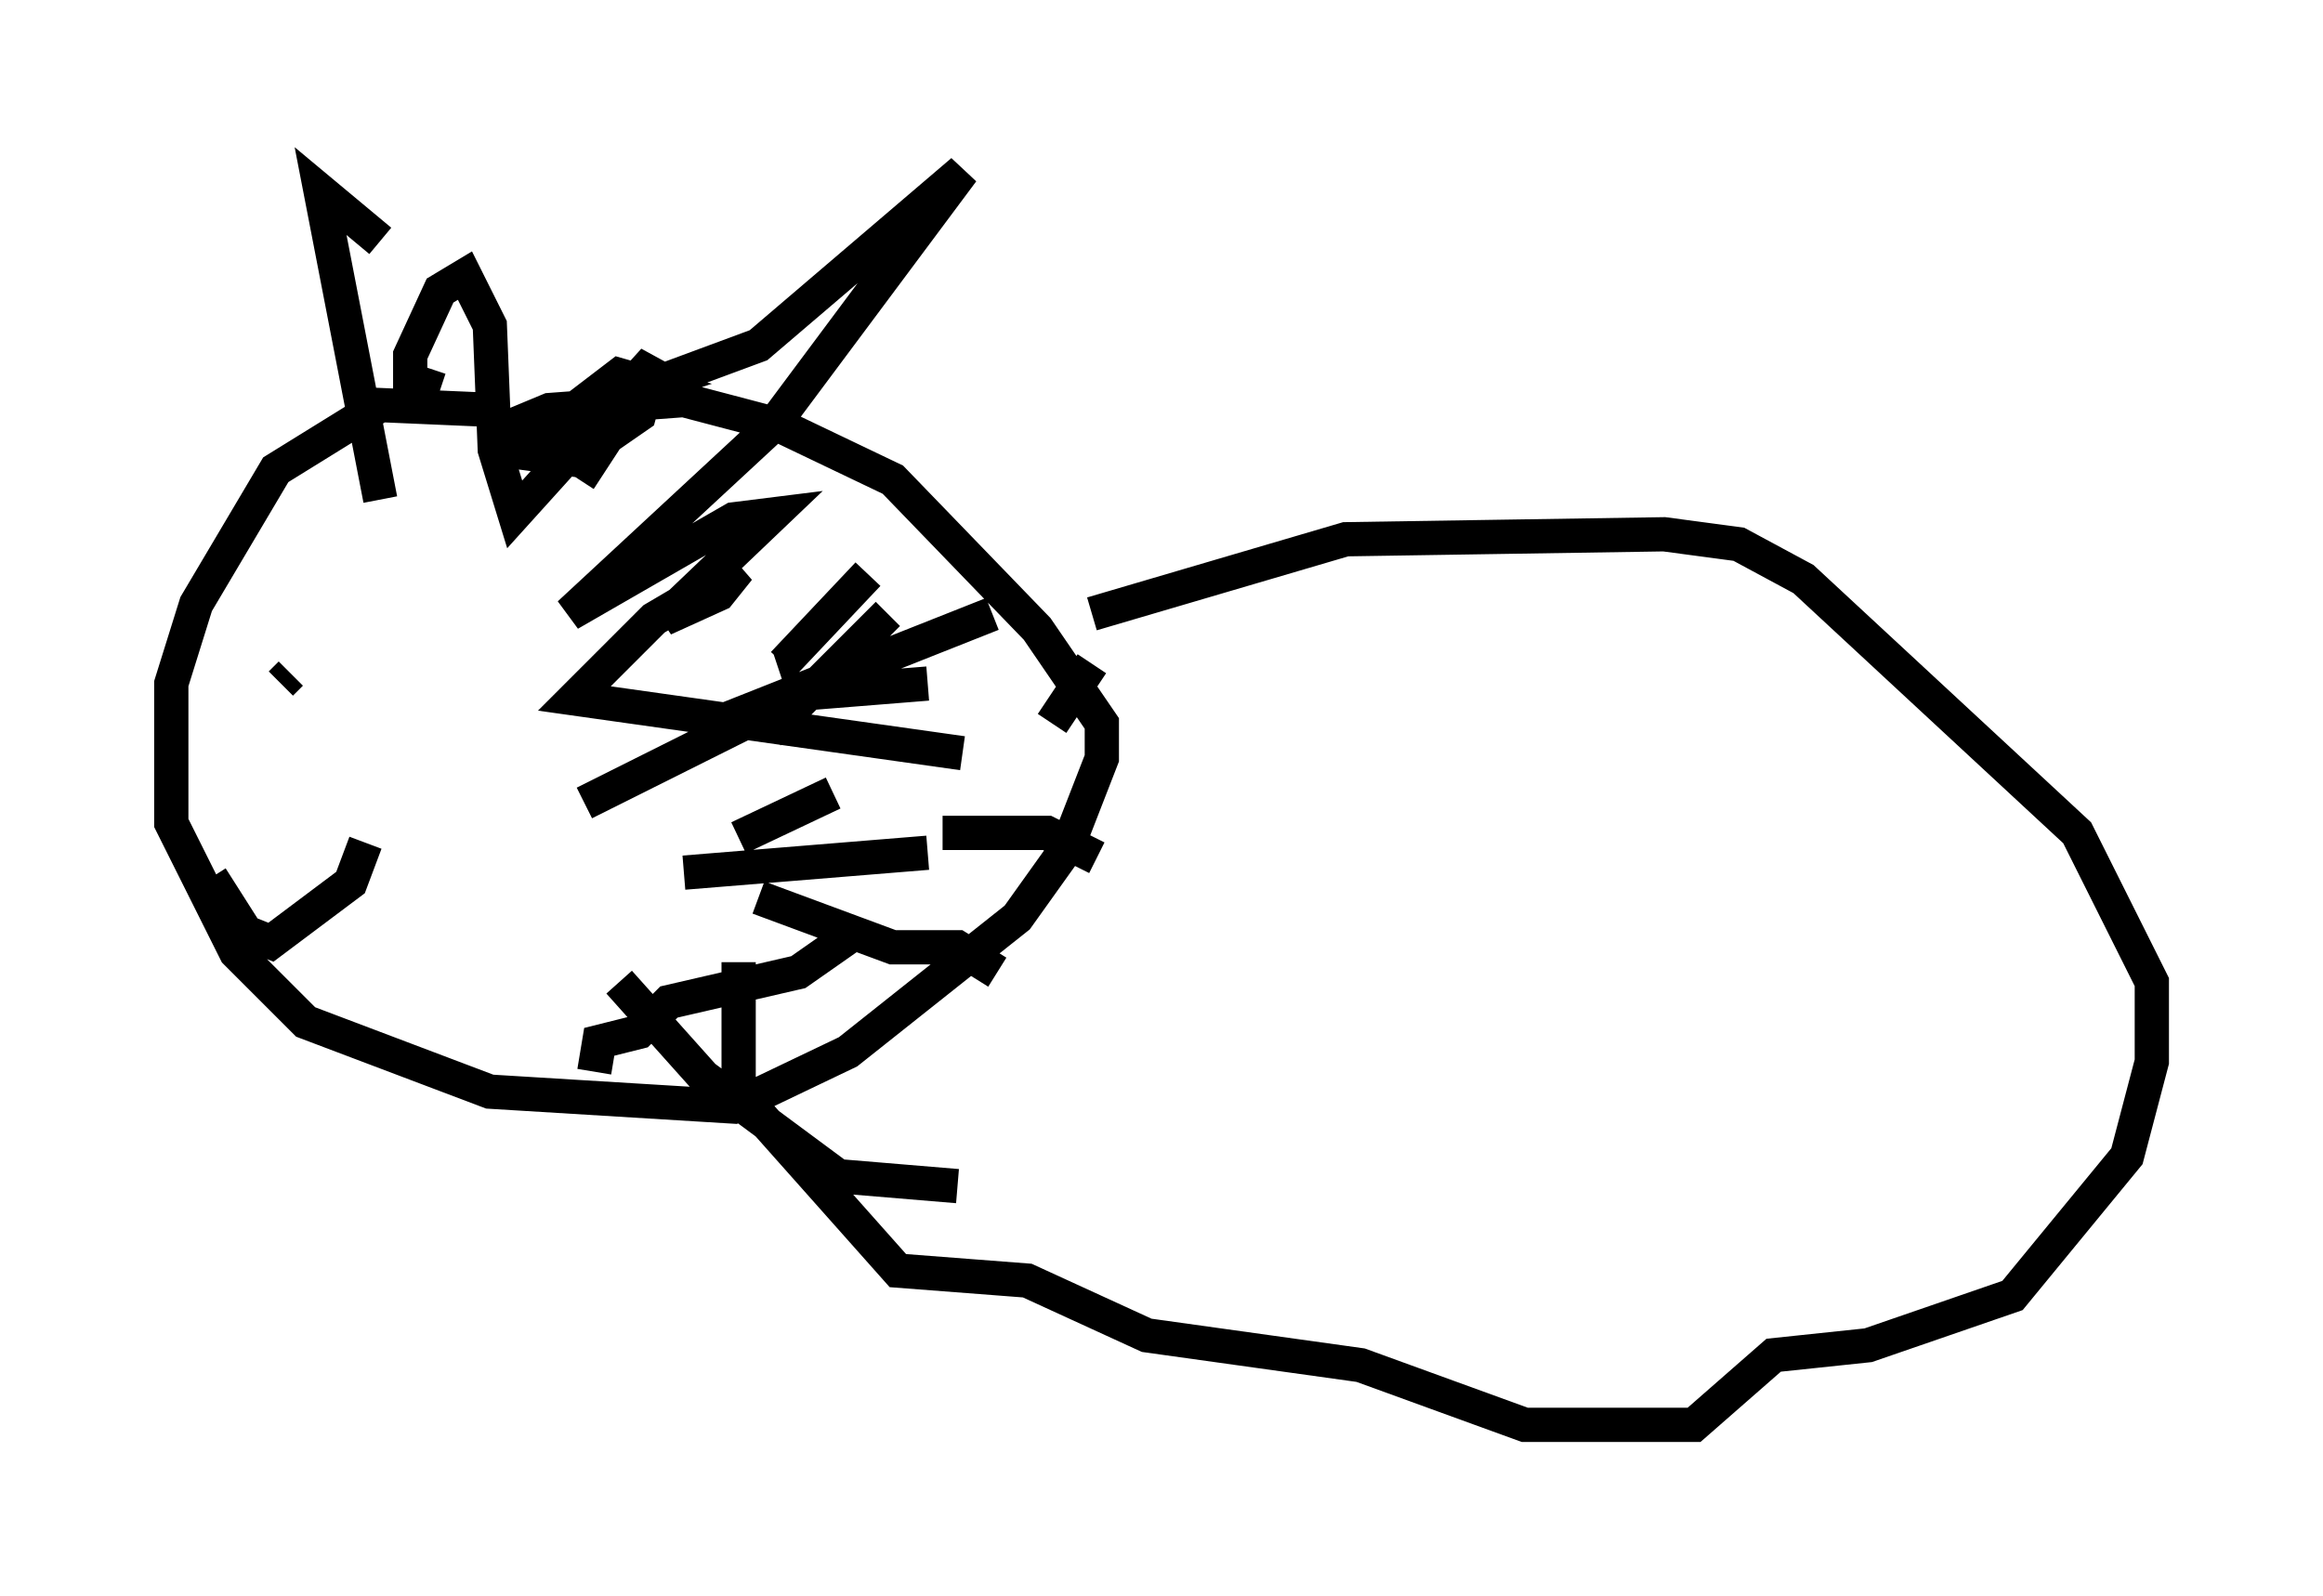 <?xml version="1.0" encoding="utf-8" ?>
<svg baseProfile="full" height="46.603" version="1.1" width="67.81" xmlns="http://www.w3.org/2000/svg" xmlns:ev="http://www.w3.org/2001/xml-events" xmlns:xlink="http://www.w3.org/1999/xlink"><defs /><rect fill="white" height="46.603" width="67.81" x="0" y="0" /><path d="M20.106, 13.86 m-5.665, -1.888 l-3.341, -0.145 -3.05, 1.888 l-2.324, 3.922 -0.726, 2.324 l0.0, 4.067 1.888, 3.777 l2.034, 2.034 5.374, 2.034 l7.117, 0.436 3.341, -1.598 l4.939, -3.922 1.453, -2.034 l1.017, -2.615 0.0, -1.017 l-1.888, -2.76 -4.212, -4.358 l-3.341, -1.598 -2.76, -0.726 l-3.922, 0.291 -1.743, 0.726 m-3.196, 1.888 l-1.743, -9.006 1.743, 1.453 m5.81, 6.972 l2.179, -3.341 m3.777, 8.715 l2.469, -2.615 m6.536, 2.615 l-1.162, 1.743 m-3.196, 3.196 l3.05, 0.0 1.453, 0.726 m-9.877, 1.162 l3.922, 1.453 1.888, 0.0 l1.162, 0.726 m-11.039, 0.291 l2.469, 2.76 3.922, 2.905 l3.486, 0.291 m-10.603, -3.341 l0.145, -0.872 1.162, -0.291 l0.872, -0.872 3.777, -0.872 l1.453, -1.017 m-4.793, -1.888 l7.117, -0.581 m-10.022, -1.453 l6.391, -3.196 3.631, -0.291 m-5.81, 1.017 l7.698, -3.05 m-6.246, 1.598 l0.436, -0.145 m2.76, -1.453 l-3.486, 3.486 m1.888, 1.743 l-2.76, 1.307 m6.536, -2.469 l-11.33, -1.598 2.324, -2.324 l2.469, -1.453 -0.581, 0.726 l-1.598, 0.726 3.196, -3.05 l-1.162, 0.145 -4.793, 2.76 l5.955, -5.52 5.52, -7.408 l-5.955, 5.084 -3.922, 1.453 l0.872, -0.291 -1.017, -0.291 l-2.469, 1.888 -1.017, 0.291 l2.179, 0.291 1.888, -1.307 l0.436, -1.598 -4.067, 4.503 l-0.581, -1.888 -0.145, -3.631 l-0.726, -1.453 -0.726, 0.436 l-0.872, 1.888 0.0, 0.726 l0.872, 0.291 m-4.648, 8.57 l0.291, -0.291 m2.179, 4.939 l-0.436, 1.162 -2.324, 1.743 l-0.726, -0.291 -1.017, -1.598 m25.709, -7.698 l7.408, -2.179 9.296, -0.145 l2.179, 0.291 1.888, 1.017 l7.989, 7.408 2.179, 4.358 l0.0, 2.324 -0.726, 2.76 l-3.341, 4.067 -4.212, 1.453 l-2.76, 0.291 -2.324, 2.034 l-4.939, 0.0 -4.793, -1.743 l-6.246, -0.872 -3.486, -1.598 l-3.777, -0.291 -4.648, -5.229 l0.0, -3.777 " fill="none" stroke="black" stroke-width="1" /></svg>